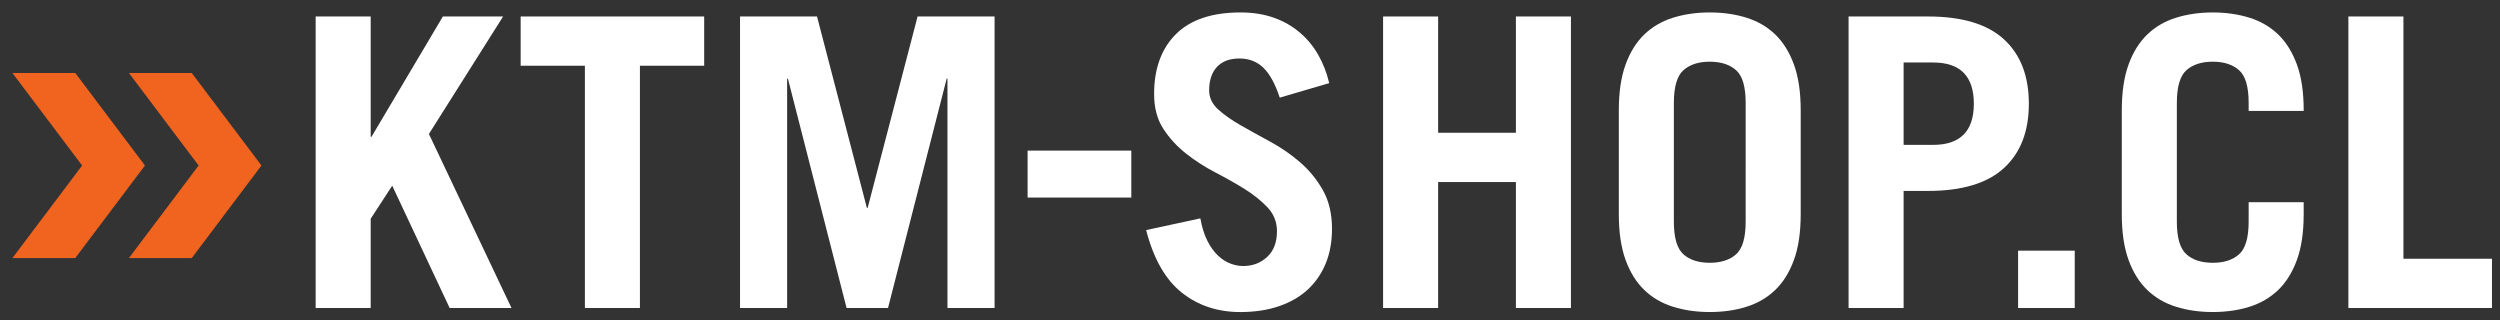 <?xml version="1.0" encoding="utf-8"?>
<!-- Generator: Adobe Illustrator 16.0.0, SVG Export Plug-In . SVG Version: 6.00 Build 0)  -->
<!DOCTYPE svg PUBLIC "-//W3C//DTD SVG 1.1//EN" "http://www.w3.org/Graphics/SVG/1.1/DTD/svg11.dtd">
<svg version="1.1" id="Layer_1" xmlns="http://www.w3.org/2000/svg" xmlns:xlink="http://www.w3.org/1999/xlink" x="0px" y="0px"
	 width="201.036px" height="25.744px" viewBox="0 0 201.036 25.744" enable-background="new 0 0 201.036 25.744"
	 xml:space="preserve">
<rect x="0" y="0" width="201.036" height="25.744" fill="#333333" stroke="none"/>
<polygon fill-rule="evenodd" clip-rule="evenodd" fill="#FFFFFF" points="25.383,24.767 25.383,1.325 29.809,1.325 29.809,11 
	29.873,11 35.614,1.325 40.458,1.325 34.491,10.773 41.131,24.767 36.158,24.767 31.54,14.93 29.809,17.59 29.809,24.767 "/>
<polygon fill-rule="evenodd" clip-rule="evenodd" fill="#FFFFFF" points="56.626,1.325 56.626,5.286 51.459,5.286 51.459,24.767 
	47.034,24.767 47.034,5.286 41.868,5.286 41.868,1.325 "/>
<polygon fill-rule="evenodd" clip-rule="evenodd" fill="#FFFFFF" points="59.509,24.767 59.509,1.325 65.7,1.325 69.709,16.713 
	69.773,16.713 73.787,1.325 79.978,1.325 79.978,24.767 76.19,24.767 76.19,6.325 76.126,6.325 71.41,24.767 68.077,24.767 
	63.36,6.325 63.296,6.325 63.296,24.767 "/>
<path fill-rule="evenodd" clip-rule="evenodd" fill="#FFFFFF" d="M102.91,7.852c-0.363-1.104-0.801-1.905-1.315-2.403
	c-0.514-0.495-1.153-0.745-1.924-0.745c-0.794,0-1.395,0.227-1.814,0.68c-0.416,0.454-0.624,1.084-0.624,1.882
	c0,0.586,0.246,1.1,0.737,1.546c0.491,0.442,1.104,0.869,1.829,1.281c0.726,0.412,1.519,0.85,2.373,1.315s1.648,1.013,2.374,1.64
	s1.338,1.372,1.829,2.237c0.491,0.869,0.737,1.905,0.737,3.118c0,1.017-0.166,1.939-0.495,2.759
	c-0.332,0.824-0.816,1.527-1.443,2.113c-0.631,0.585-1.41,1.036-2.328,1.349c-0.918,0.314-1.958,0.469-3.11,0.469
	c-1.818,0-3.386-0.518-4.697-1.557c-1.315-1.039-2.275-2.717-2.873-5.034l4.361-0.941c0.128,0.714,0.317,1.315,0.563,1.803
	c0.246,0.488,0.529,0.881,0.851,1.183c0.317,0.306,0.657,0.521,1.009,0.65c0.352,0.132,0.692,0.196,1.009,0.196
	c0.771,0,1.417-0.246,1.942-0.733c0.521-0.484,0.786-1.172,0.786-2.06c0-0.737-0.246-1.368-0.737-1.901
	c-0.496-0.529-1.104-1.021-1.829-1.478c-0.729-0.454-1.52-0.904-2.374-1.346c-0.858-0.446-1.647-0.952-2.373-1.527
	c-0.729-0.574-1.338-1.239-1.829-1.995c-0.492-0.76-0.737-1.689-0.737-2.793c0-2.037,0.582-3.639,1.746-4.807
	C95.722,1.586,97.456,1,99.765,1c0.986,0,1.875,0.144,2.664,0.423c0.79,0.28,1.486,0.676,2.086,1.187
	c0.597,0.506,1.096,1.107,1.489,1.799c0.396,0.695,0.691,1.451,0.884,2.275L102.91,7.852z"/>
<polygon fill-rule="evenodd" clip-rule="evenodd" fill="#FFFFFF" points="111.22,24.767 111.22,1.325 115.646,1.325 115.646,10.675 
	121.9,10.675 121.9,1.325 126.325,1.325 126.325,24.767 121.9,24.767 121.9,14.639 115.646,14.639 115.646,24.767 "/>
<path fill-rule="evenodd" clip-rule="evenodd" fill="#FFFFFF" d="M134.602,17.821c0,1.296,0.257,2.173,0.771,2.63
	c0.51,0.454,1.217,0.681,2.116,0.681s1.603-0.227,2.117-0.681c0.514-0.457,0.771-1.333,0.771-2.63V8.275
	c0-1.3-0.257-2.177-0.771-2.63c-0.514-0.454-1.217-0.684-2.117-0.684s-1.606,0.23-2.116,0.684c-0.514,0.454-0.771,1.33-0.771,2.63
	V17.821z M130.176,8.861c0-1.451,0.181-2.676,0.544-3.67c0.363-0.998,0.866-1.803,1.508-2.422c0.643-0.616,1.409-1.065,2.309-1.345
	C135.437,1.144,136.419,1,137.489,1c1.07,0,2.053,0.144,2.952,0.423c0.896,0.28,1.667,0.729,2.309,1.345
	c0.643,0.62,1.145,1.425,1.508,2.422c0.362,0.994,0.544,2.219,0.544,3.67v8.375c0,1.451-0.182,2.672-0.544,3.669
	c-0.363,0.994-0.866,1.803-1.508,2.418c-0.643,0.617-1.413,1.066-2.309,1.346c-0.899,0.284-1.882,0.423-2.952,0.423
	c-1.069,0-2.052-0.14-2.951-0.423c-0.9-0.28-1.667-0.729-2.309-1.346c-0.643-0.615-1.146-1.424-1.508-2.418
	c-0.363-0.998-0.544-2.218-0.544-3.669V8.861z"/>
<path fill-rule="evenodd" clip-rule="evenodd" fill="#FFFFFF" d="M153.078,11.649h2.374c2.18,0,3.273-1.104,3.273-3.31
	c0-2.208-1.093-3.314-3.273-3.314h-2.374V11.649z M148.653,24.767V1.325h6.383c2.736,0,4.772,0.612,6.106,1.833
	c1.338,1.225,2.007,2.952,2.007,5.182c0,2.229-0.669,3.957-2.007,5.177c-1.334,1.225-3.371,1.836-6.106,1.836h-1.958v9.414H148.653z
	"/>
<rect x="162.284" y="20.157" fill-rule="evenodd" clip-rule="evenodd" fill="#FFFFFF" width="4.554" height="4.61"/>
<path fill-rule="evenodd" clip-rule="evenodd" fill="#FFFFFF" d="M175.05,17.821c0,1.296,0.257,2.173,0.771,2.63
	c0.51,0.454,1.217,0.681,2.116,0.681s1.603-0.227,2.116-0.681c0.514-0.457,0.771-1.333,0.771-2.63V16.26h4.425v0.975
	c0,1.451-0.181,2.672-0.544,3.669c-0.367,0.994-0.866,1.803-1.508,2.418c-0.643,0.617-1.414,1.066-2.309,1.346
	c-0.899,0.284-1.882,0.423-2.952,0.423c-1.069,0-2.052-0.14-2.952-0.423c-0.899-0.28-1.667-0.729-2.309-1.346
	c-0.643-0.615-1.146-1.424-1.508-2.418c-0.363-0.998-0.544-2.218-0.544-3.669V8.861c0-1.451,0.181-2.676,0.544-3.67
	c0.363-0.998,0.866-1.803,1.508-2.422c0.642-0.616,1.409-1.065,2.309-1.345c0.9-0.28,1.882-0.423,2.952-0.423
	c1.07,0,2.052,0.144,2.952,0.423c0.896,0.28,1.667,0.729,2.309,1.345c0.642,0.62,1.141,1.425,1.508,2.422
	c0.363,0.994,0.544,2.219,0.544,3.67v0.061h-4.425V8.275c0-1.3-0.257-2.177-0.771-2.63c-0.514-0.454-1.217-0.684-2.116-0.684
	s-1.606,0.23-2.116,0.684c-0.514,0.454-0.771,1.33-0.771,2.63V17.821z"/>
<polygon fill-rule="evenodd" clip-rule="evenodd" fill="#FFFFFF" points="188.844,24.767 188.844,1.325 193.27,1.325 193.27,20.807 
	200.39,20.807 200.39,24.767 "/>
<path fill-rule="evenodd" clip-rule="evenodd" fill="#F16420" d="M15.421,20.75h-5.053l5.604-7.441l-5.604-7.438h5.053l5.604,7.438
	L15.421,20.75z M6.053,20.75H1l5.604-7.441L1,5.871h5.053l5.604,7.438L6.053,20.75z"/>
<g>
	<rect x="82.634" y="12.111" fill-rule="evenodd" clip-rule="evenodd" fill="#FFFFFF" width="8.34" height="3.775"/>
</g>
</svg>
